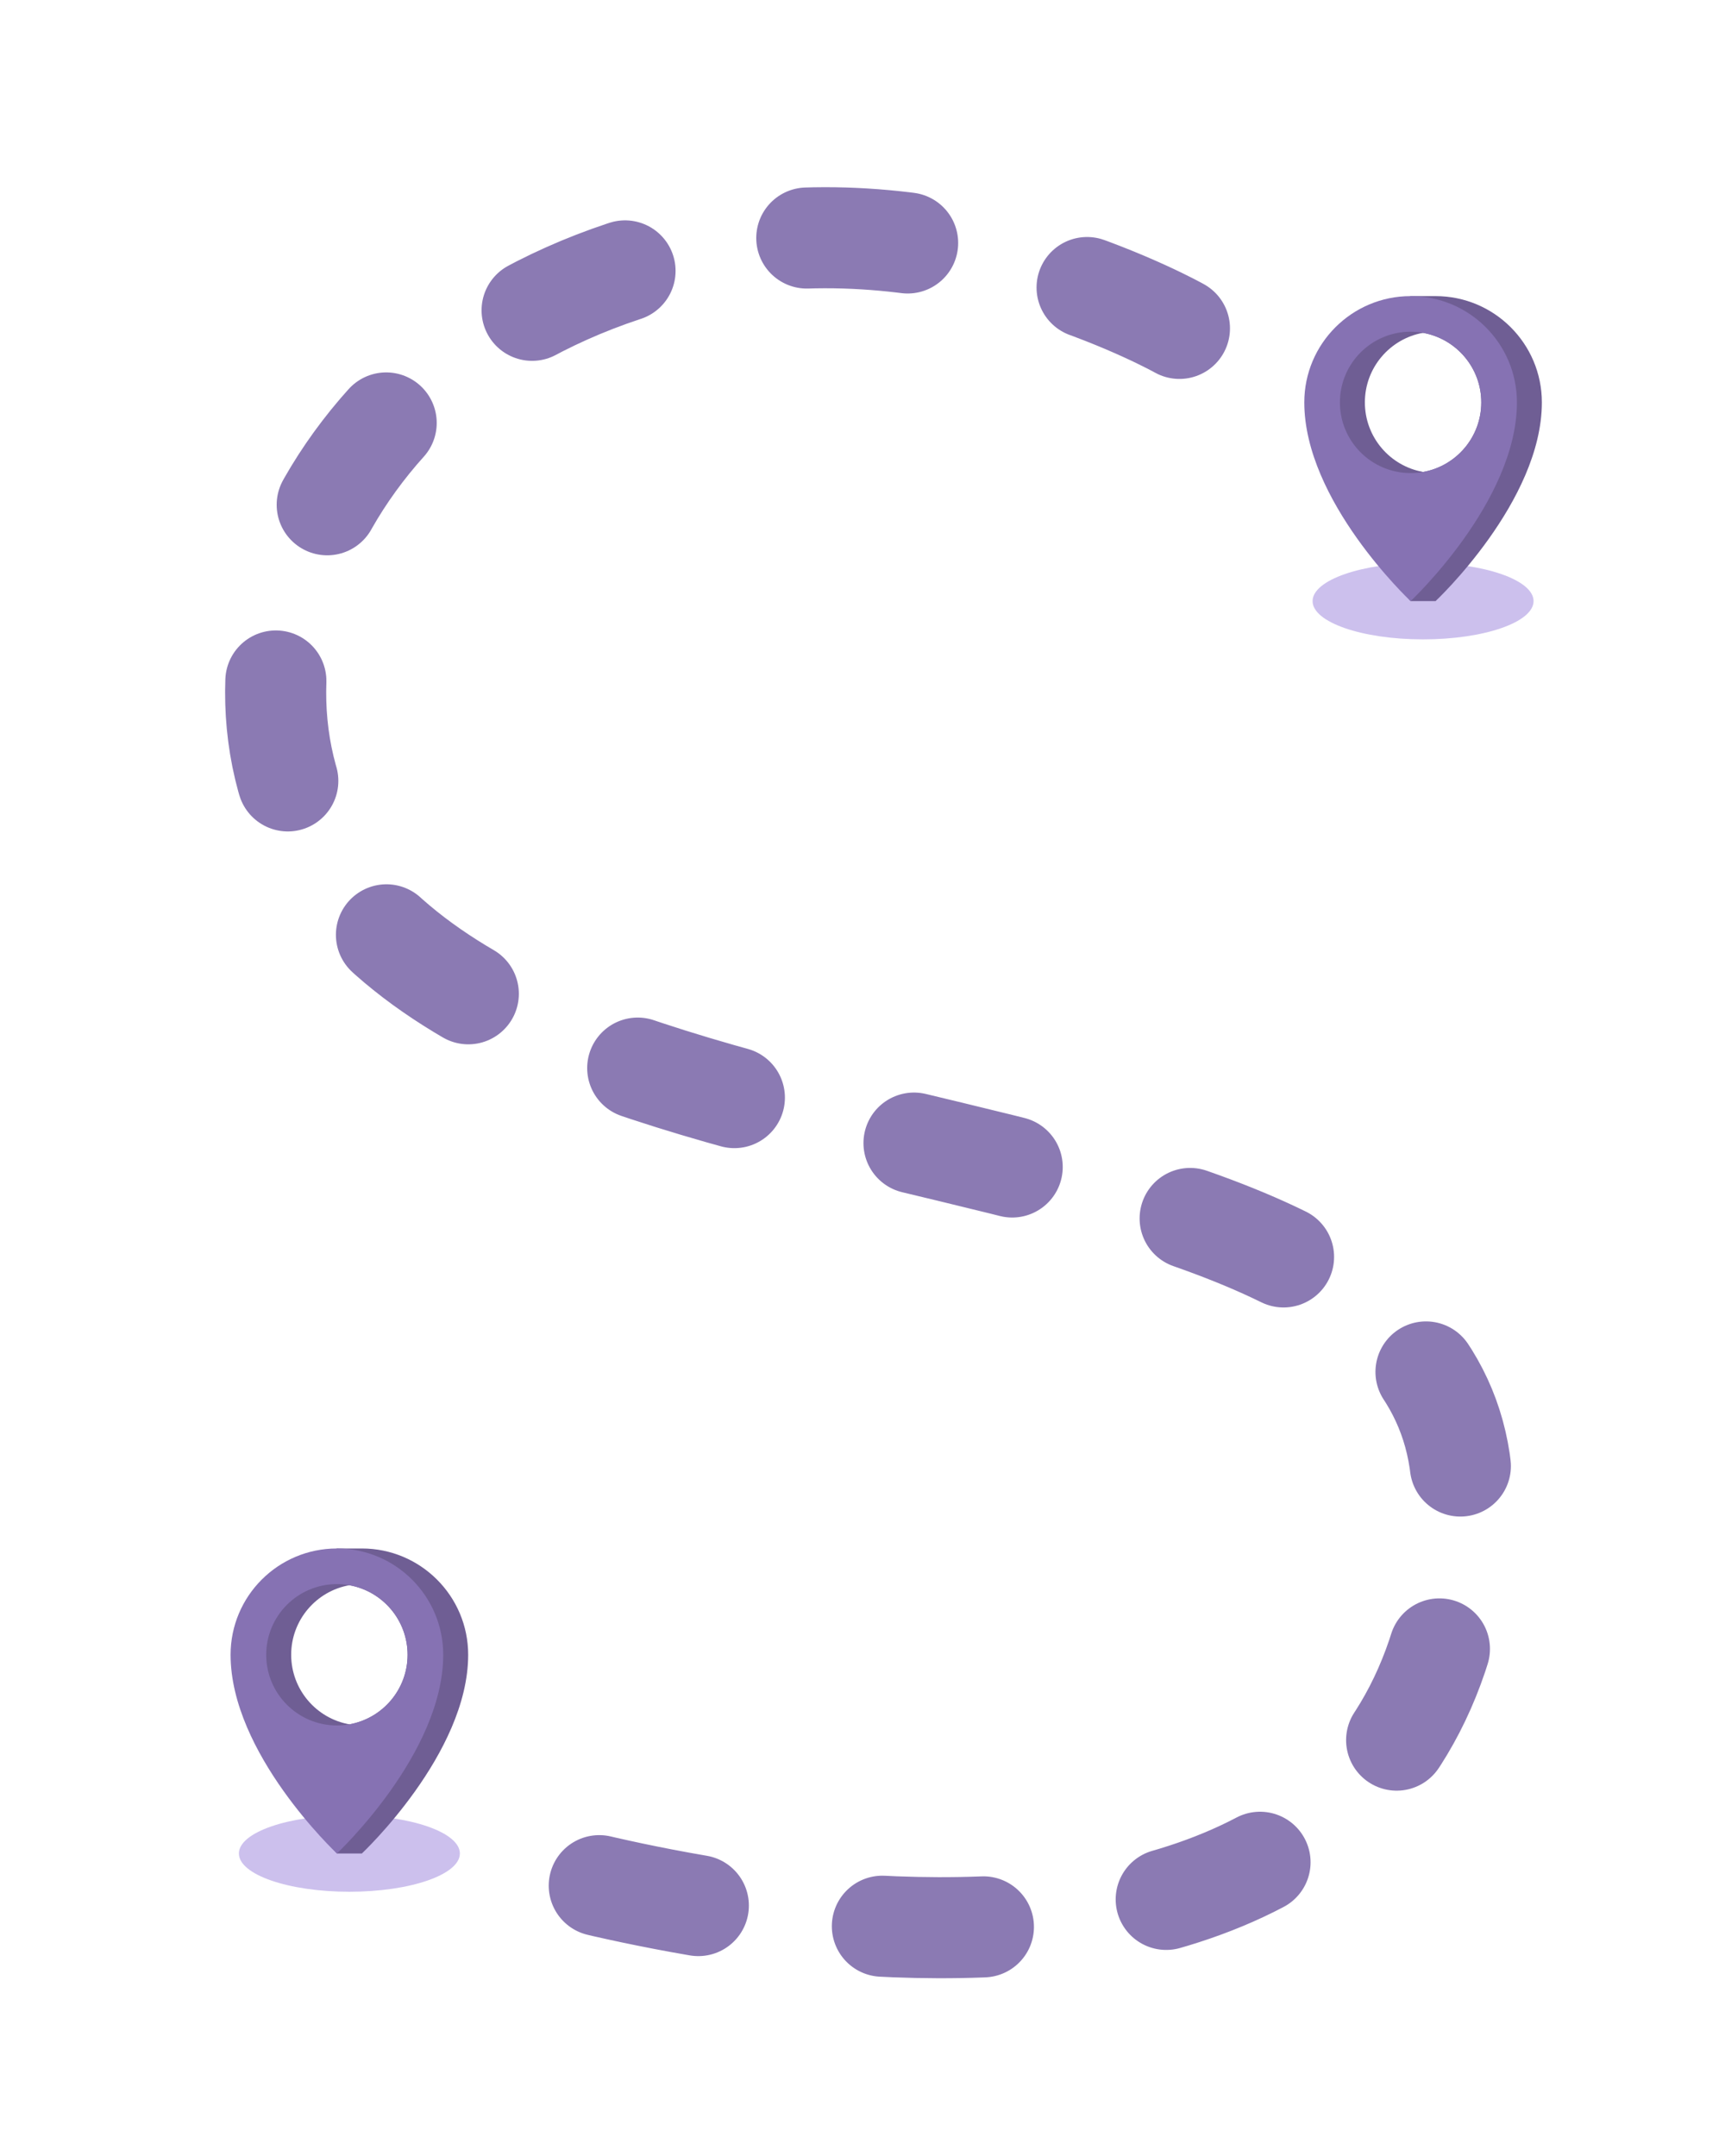 <?xml version="1.0" encoding="UTF-8"?>
<svg id="Layer_1" xmlns="http://www.w3.org/2000/svg" viewBox="0 0 1024 1280">
    <defs>
        <style>.cls-1{fill:#8672b3;}.cls-1,.cls-2,.cls-3{stroke-width:0px;}.cls-2{fill:#6f5e94;}.cls-3{fill:#ccc0ed;}.cls-4{fill:none;stroke:#8b7ab3;stroke-dasharray:0
            0 60 110;stroke-linecap:round;stroke-miterlimit:10;stroke-width:60px;}</style>
    </defs>
    <ellipse class="cls-3" cx="844.77" cy="356.87" rx="65.59" ry="22.72" />
    <path class="cls-2"
        d="M852.18,175.8h-14.81s-48.3,29.42-48.3,63.11c0,65.4,47.48,117.09,48.29,117.96,0,0,.01.01.01.01h14.81s63.11-59.13,63.11-117.97c0-34.86-28.26-63.11-63.11-63.11ZM797.59,238.91c0-23.17,16.6-41.54,39.77-41.54,2.53,0,7.41.24,7.41.24,19.64,3.5,34.55,20.66,34.55,41.3s-14.91,37.8-34.55,41.3c0,0-4.88-.48-7.41-.48-23.17,0-39.77-17.65-39.77-40.82Z" />
    <path class="cls-1"
        d="M837.37,175.8c-34.86,0-63.11,28.26-63.11,63.11,0,58.38,62.13,117.04,63.1,117.96,0,0,.01.01.01.01,0,0,63.11-59.13,63.11-117.97,0-34.86-28.25-63.11-63.11-63.11ZM844.77,280.21s-4.88-.48-7.41-.48c-23.17,0-39.77-17.65-39.77-40.82s16.6-41.54,39.77-41.54c2.53,0,7.41.24,7.41.24,19.64,3.5,34.55,20.66,34.55,41.3s-14.91,37.8-34.55,41.3Z" />
    <path class="cls-2"
        d="M844.77,280.21c-2.4.43-4.88.65-7.41.65-23.17,0-41.96-18.79-41.96-41.96s18.79-41.96,41.96-41.96c2.53,0,5,.22,7.41.65-19.64,3.5-34.55,20.66-34.55,41.3s14.91,37.81,34.55,41.3Z" />
    <path class="cls-4"
        d="M700.14,194.97s-121.12-68.13-253.6-51.1c-217.74,27.99-321.41,207.06-269.89,336.88,100.65,253.6,701.8,149.06,691.39,416.36-14.73,378.32-559.66,210.07-559.66,210.07" />
    <ellipse class="cls-3" cx="207.4" cy="1100.4" rx="65.59" ry="22.72" />
    <path class="cls-2"
        d="M214.81,919.32h-14.81s-48.3,29.42-48.3,63.11c0,65.4,47.48,117.09,48.29,117.96,0,0,.01.01.01.01h14.81s63.11-59.13,63.11-117.97c0-34.86-28.26-63.11-63.11-63.11ZM160.22,982.43c0-23.17,16.6-41.54,39.77-41.54,2.53,0,7.41.24,7.41.24,19.64,3.5,34.55,20.66,34.55,41.3s-14.91,37.8-34.55,41.3c0,0-4.88-.48-7.41-.48-23.17,0-39.77-17.65-39.77-40.82Z" />
    <path class="cls-1"
        d="M199.99,919.32c-34.86,0-63.11,28.26-63.11,63.11,0,58.38,62.13,117.04,63.1,117.96,0,0,.01.01.01.01,0,0,63.11-59.13,63.11-117.97,0-34.86-28.25-63.11-63.11-63.11ZM207.4,1023.74s-4.88-.48-7.41-.48c-23.17,0-39.77-17.65-39.77-40.82s16.6-41.54,39.77-41.54c2.53,0,7.41.24,7.41.24,19.64,3.5,34.55,20.66,34.55,41.3s-14.91,37.8-34.55,41.3Z" />
    <path class="cls-2"
        d="M207.4,1023.74c-2.4.43-4.88.65-7.41.65-23.17,0-41.96-18.79-41.96-41.96s18.79-41.96,41.96-41.96c2.53,0,5,.22,7.41.65-19.64,3.5-34.55,20.66-34.55,41.3s14.91,37.81,34.55,41.3Z" />
</svg>